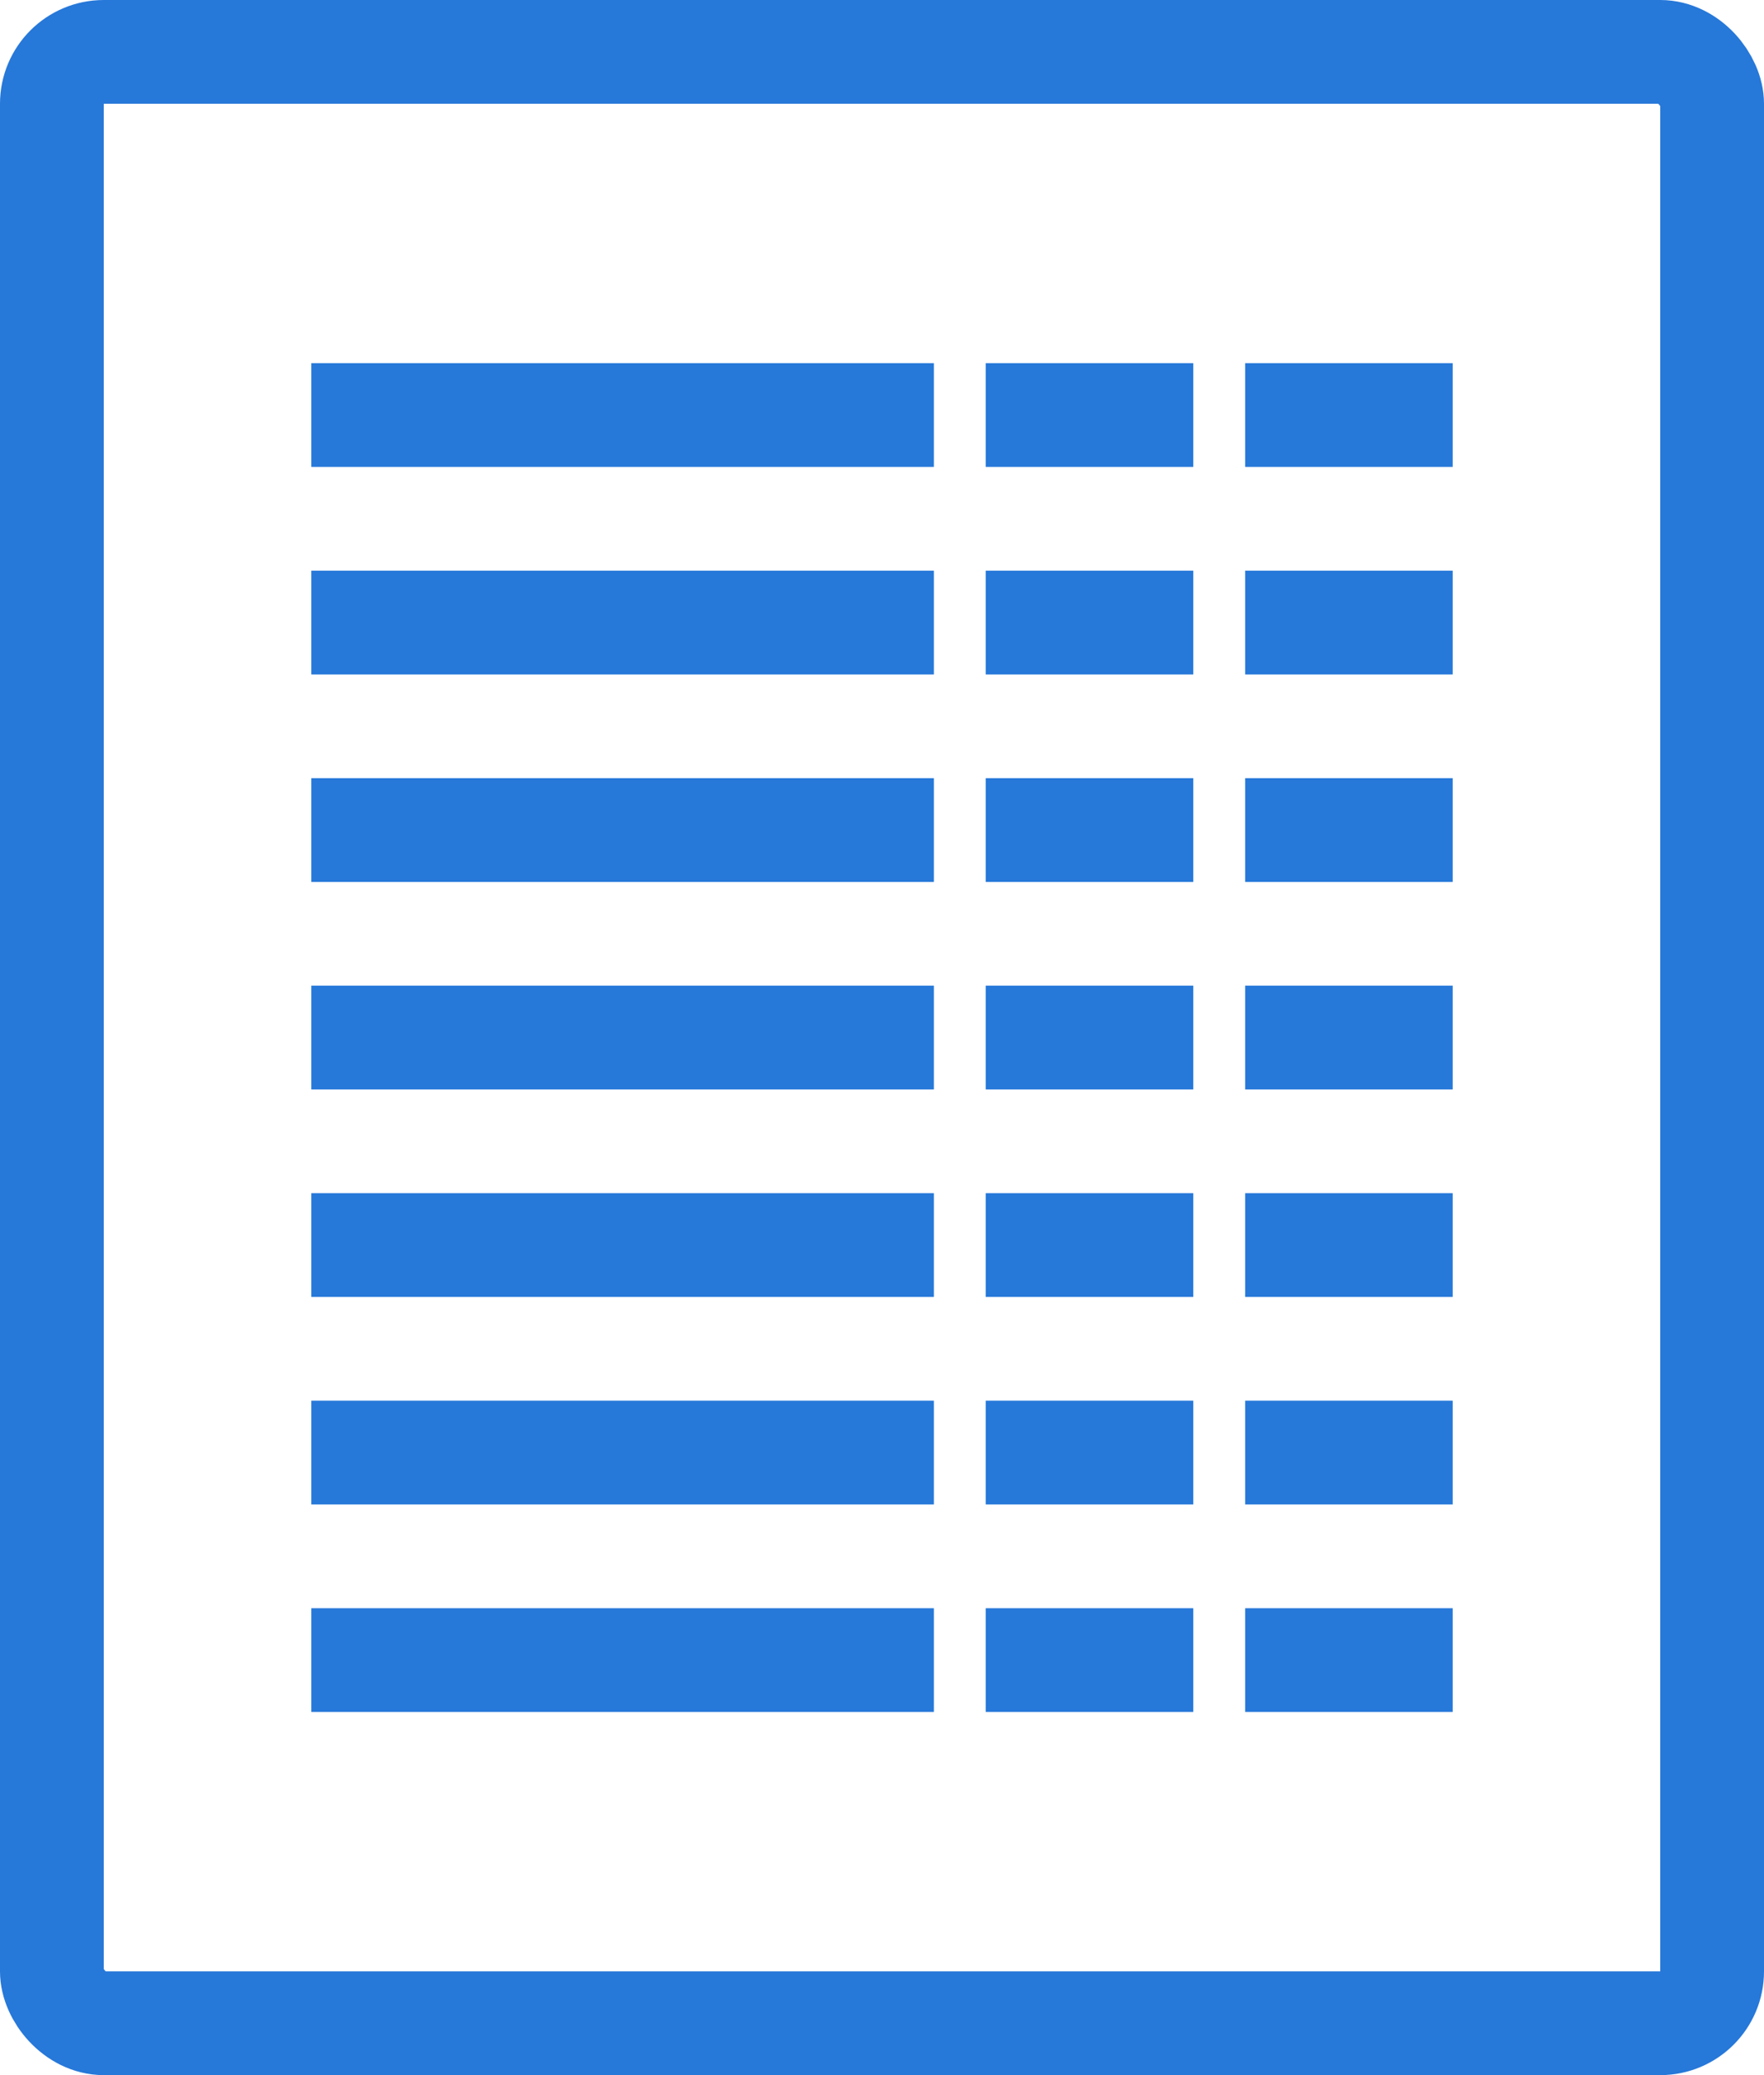 <svg width="34" height="40" viewBox="0 0 34 40" fill="none" xmlns="http://www.w3.org/2000/svg">
<rect x="1" y="1" width="32" height="38" rx="1" stroke="#2678D9" stroke-width="2"/>
<path d="M6 7H18V9H6V7Z" fill="#2678D9"/>
<path d="M19 7H23V9H19V7Z" fill="#2678D9"/>
<path d="M24 7H28V9H24V7Z" fill="#2678D9"/>
<path d="M6 11H18V13H6V11Z" fill="#2678D9"/>
<path d="M19 11H23V13H19V11Z" fill="#2678D9"/>
<path d="M24 11H28V13H24V11Z" fill="#2678D9"/>
<path d="M6 15H18V17H6V15Z" fill="#2678D9"/>
<path d="M19 15H23V17H19V15Z" fill="#2678D9"/>
<path d="M24 15H28V17H24V15Z" fill="#2678D9"/>
<path d="M6 19H18V21H6V19Z" fill="#2678D9"/>
<path d="M19 19H23V21H19V19Z" fill="#2678D9"/>
<path d="M24 19H28V21H24V19Z" fill="#2678D9"/>
<path d="M6 23H18V25H6V23Z" fill="#2678D9"/>
<path d="M19 23H23V25H19V23Z" fill="#2678D9"/>
<path d="M24 23H28V25H24V23Z" fill="#2678D9"/>
<path d="M6 27H18V29H6V27Z" fill="#2678D9"/>
<path d="M19 27H23V29H19V27Z" fill="#2678D9"/>
<path d="M24 27H28V29H24V27Z" fill="#2678D9"/>
<path d="M6 31H18V33H6V31Z" fill="#2678D9"/>
<path d="M19 31H23V33H19V31Z" fill="#2678D9"/>
<path d="M24 31H28V33H24V31Z" fill="#2678D9"/>
</svg>

